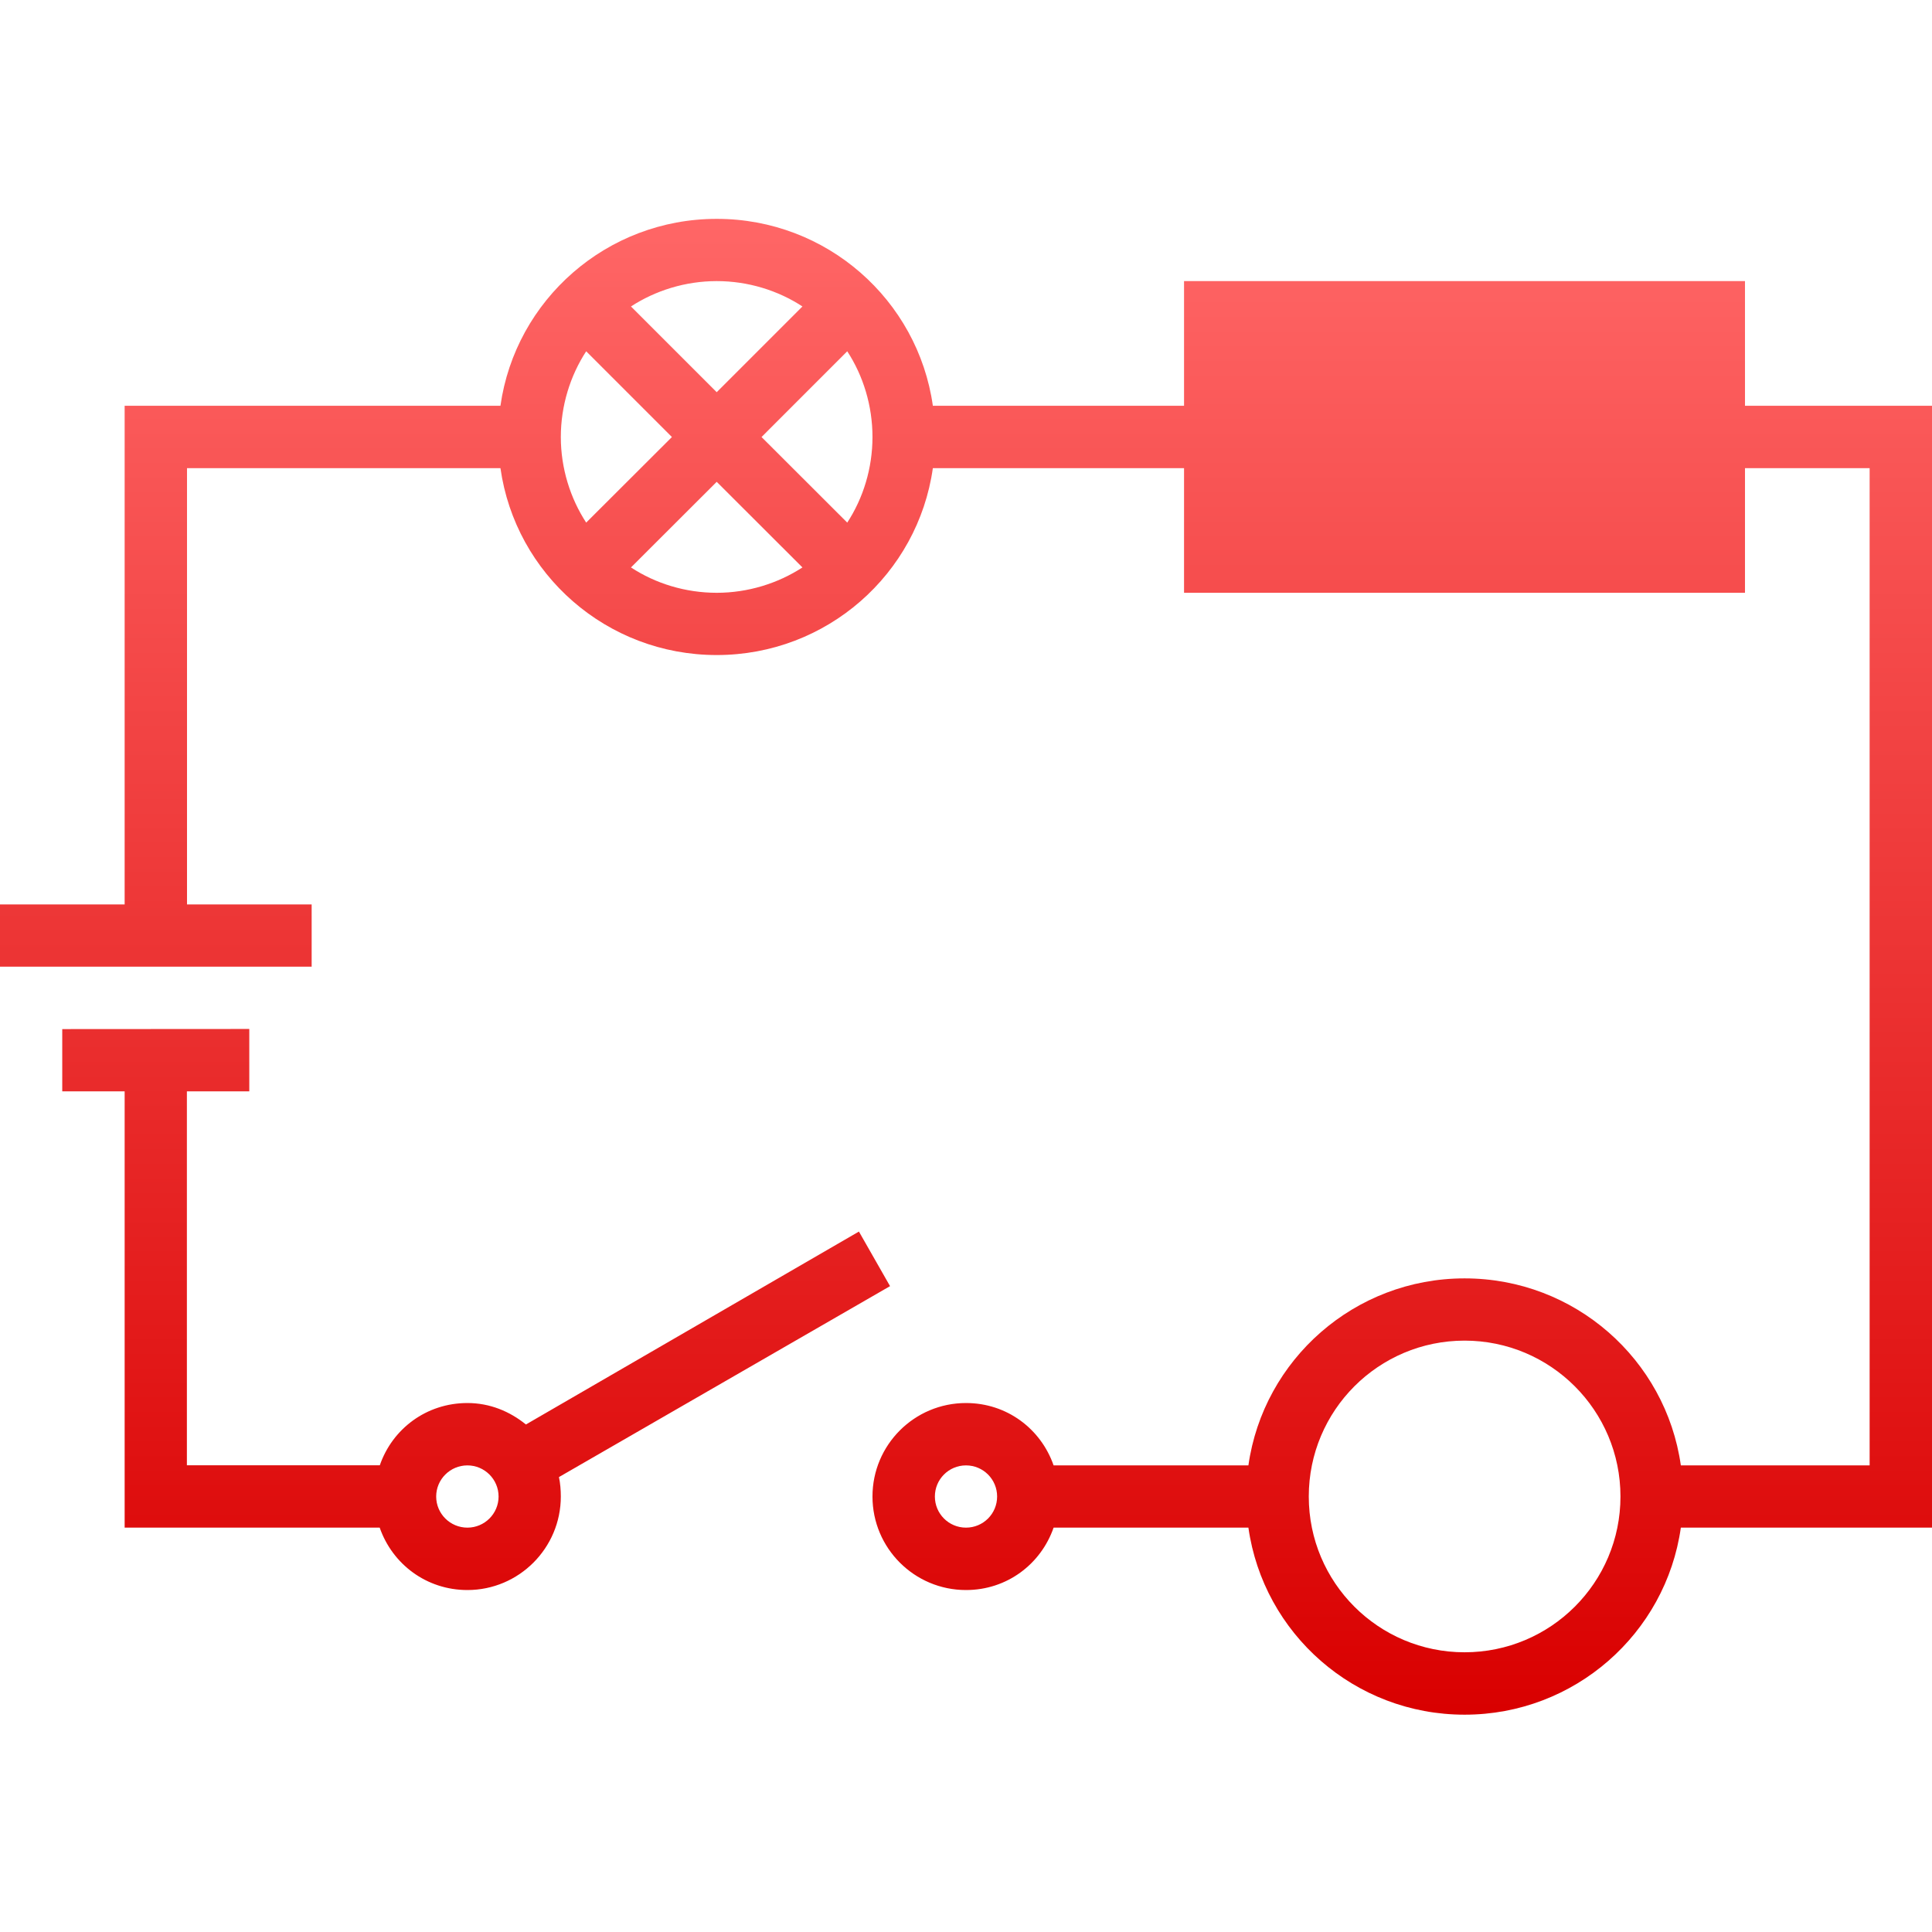 <svg xmlns="http://www.w3.org/2000/svg" xmlns:xlink="http://www.w3.org/1999/xlink" width="64" height="64" viewBox="0 0 64 64" version="1.1">
<defs>
<linearGradient id="linear0" gradientUnits="userSpaceOnUse" x1="0" y1="0" x2="0" y2="1" gradientTransform="matrix(64,0,0,49.551,0,7.25)">
<stop offset="0" style="stop-color:#ff6666;stop-opacity:1;"/>
<stop offset="1" style="stop-color:#d90000;stop-opacity:1;"/>
</linearGradient>
</defs>
<g id="surface1">
<path style=" stroke:none;fill-rule:evenodd;fill:url(#linear0);" d="M 23.742 7.25 C 20.098 7.25 17.074 9.934 16.578 13.441 L 4.129 13.441 L 4.129 29.961 L 0 29.961 L 0 32.023 L 10.324 32.023 L 10.324 29.961 L 6.195 29.961 L 6.195 15.508 L 16.578 15.508 C 17.074 19.016 20.094 21.699 23.742 21.699 C 27.387 21.699 30.406 19.016 30.902 15.508 L 39.223 15.508 L 39.223 19.637 L 57.805 19.637 L 57.805 15.508 L 61.934 15.508 L 61.934 48.543 L 55.68 48.543 C 55.184 45.035 52.164 42.348 48.516 42.348 C 44.875 42.348 41.852 45.035 41.355 48.543 L 34.902 48.543 C 34.48 47.332 33.355 46.477 32 46.477 C 30.289 46.477 28.902 47.863 28.902 49.574 C 28.902 51.285 30.289 52.672 32 52.672 C 33.355 52.672 34.48 51.816 34.902 50.605 L 41.355 50.605 C 41.852 54.113 44.871 56.801 48.516 56.801 C 52.16 56.801 55.184 54.113 55.68 50.605 L 64 50.605 L 64 13.441 L 57.805 13.441 L 57.805 9.312 L 39.223 9.312 L 39.223 13.441 L 30.902 13.441 C 30.406 9.934 27.387 7.25 23.742 7.25 M 23.742 9.312 C 24.781 9.312 25.77 9.621 26.582 10.152 L 23.742 12.992 L 20.902 10.152 C 21.711 9.625 22.703 9.312 23.742 9.312 M 19.418 11.637 L 22.258 14.477 L 19.418 17.312 C 18.891 16.504 18.578 15.512 18.578 14.477 C 18.578 13.438 18.891 12.445 19.418 11.637 M 28.066 11.637 C 28.594 12.445 28.902 13.438 28.902 14.477 C 28.902 15.512 28.594 16.504 28.066 17.312 L 25.227 14.477 Z M 23.742 15.961 L 26.582 18.797 C 25.77 19.324 24.781 19.637 23.742 19.637 C 22.703 19.637 21.711 19.328 20.902 18.797 Z M 2.062 34.09 L 2.062 36.152 L 4.129 36.152 L 4.129 50.605 L 12.578 50.605 C 13 51.816 14.129 52.672 15.484 52.672 C 17.191 52.672 18.578 51.281 18.578 49.574 C 18.578 49.359 18.559 49.129 18.516 48.93 L 29.484 42.605 L 28.453 40.797 L 17.422 47.188 C 16.887 46.754 16.227 46.477 15.484 46.477 C 14.129 46.477 13 47.328 12.582 48.539 L 6.191 48.539 L 6.191 36.152 L 8.258 36.152 L 8.258 34.086 Z M 48.516 44.41 C 51.367 44.41 53.68 46.723 53.68 49.574 C 53.68 52.426 51.367 54.734 48.516 54.734 C 45.664 54.734 43.355 52.426 43.355 49.574 C 43.355 46.723 45.664 44.41 48.516 44.41 M 15.484 48.543 C 16.051 48.543 16.516 49.004 16.516 49.574 C 16.516 50.145 16.051 50.605 15.484 50.605 C 14.914 50.605 14.449 50.145 14.449 49.574 C 14.449 49.004 14.914 48.543 15.484 48.543 M 32 48.543 C 32.57 48.543 33.031 49.004 33.031 49.574 C 33.031 50.145 32.57 50.605 32 50.605 C 31.43 50.605 30.969 50.145 30.969 49.574 C 30.969 49.004 31.43 48.543 32 48.543 "/>
</g>
</svg>
